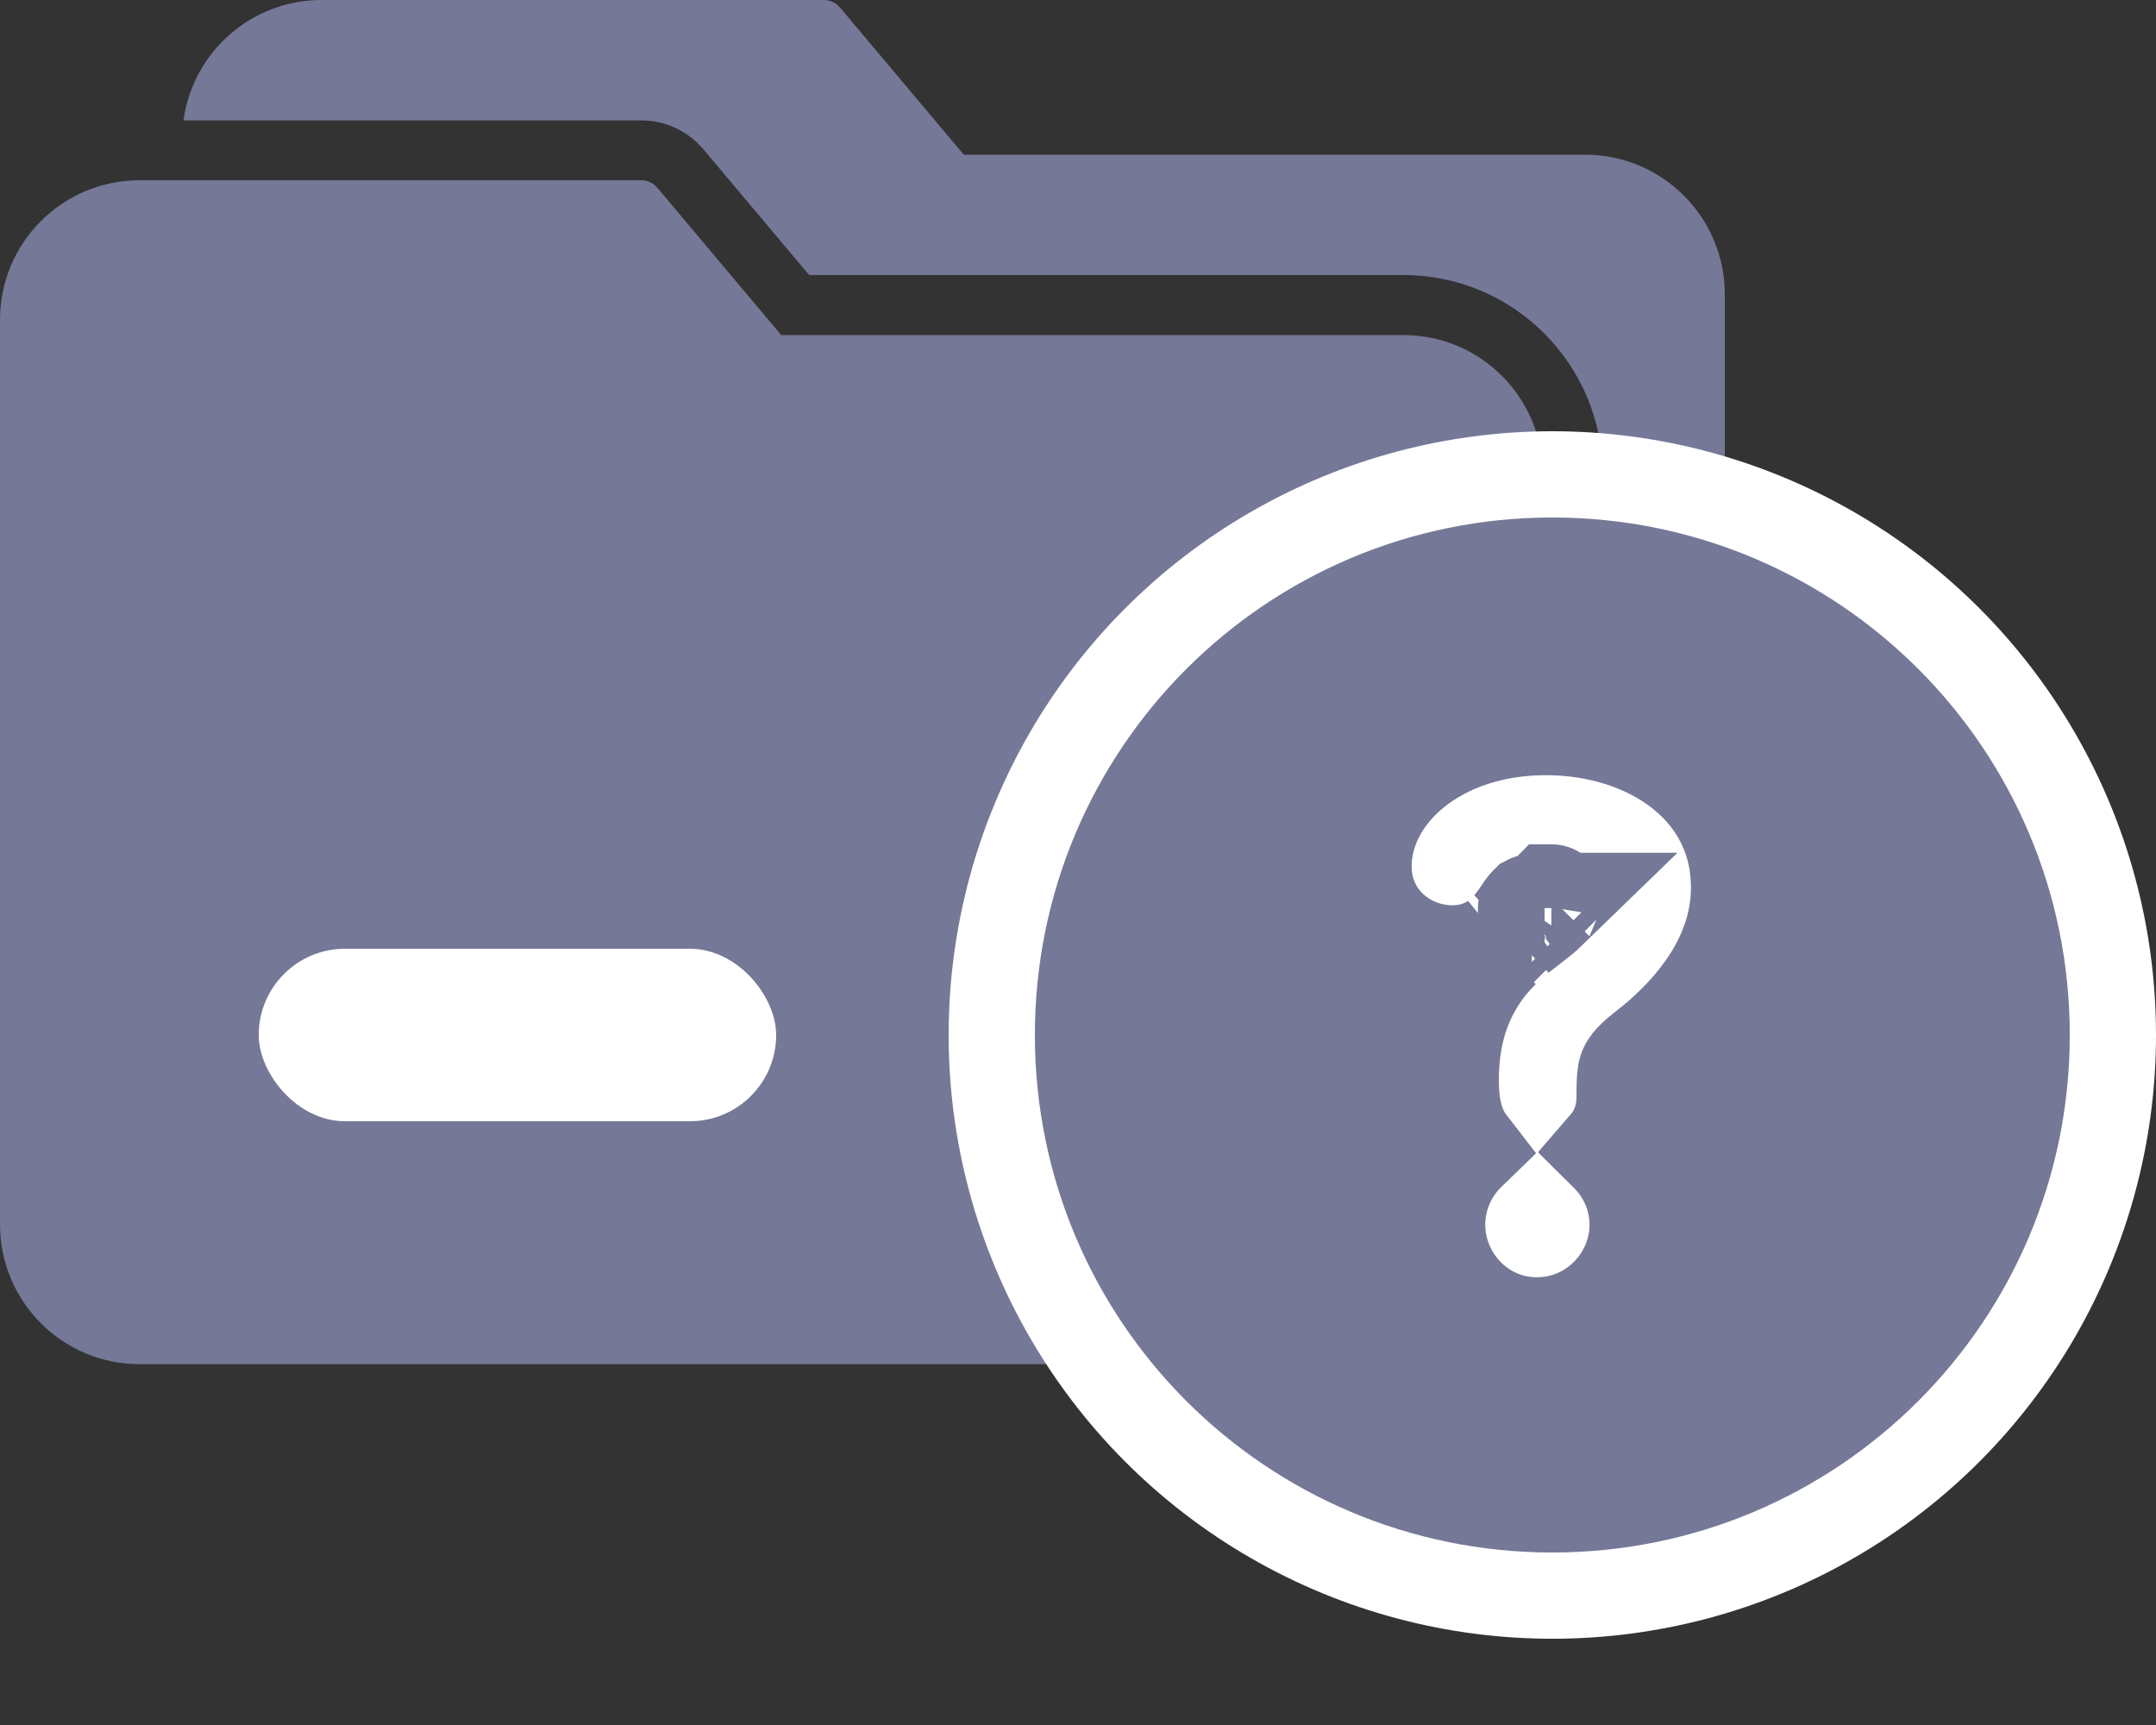 <svg width="20" height="16" viewBox="0 0 20 16" fill="none" xmlns="http://www.w3.org/2000/svg">
<rect x="0" y="0" width="20" height="16" fill="#333333" stroke="none"/>
<path d="M13.02 3.108H7.247L6.099 1.743C6.06 1.696 6.002 1.67 5.942 1.672H1.285C0.574 1.677 0 2.255 0 2.966V11.36C0.001 12.073 0.579 12.652 1.293 12.653H13.02C13.733 12.652 14.311 12.073 14.312 11.36V4.4C14.311 3.687 13.733 3.108 13.02 3.108Z" fill="#757897"/>
<path d="M14.715 1.435H8.941L7.793 0.071C7.754 0.024 7.696 -0.002 7.636 9.54656e-05H2.98C2.335 0.001 1.79 0.478 1.702 1.117H5.948C6.171 1.116 6.382 1.215 6.525 1.385L7.506 2.551H13.02C14.039 2.552 14.866 3.379 14.867 4.399V10.968C15.514 10.887 15.999 10.338 16 9.686V2.726C15.998 2.017 15.425 1.441 14.715 1.435Z" fill="#757897"/>
<rect x="2.4" y="8.8" width="4.8" height="1.6" rx="0.8" fill="white"/>
<circle cx="14.4" cy="9.6" r="5.6" fill="white"/>
<path d="M13.475 8.897C13.642 8.897 13.782 8.848 13.896 8.772C13.801 8.865 13.696 8.988 13.608 9.151C13.482 9.381 13.404 9.665 13.404 10.014C13.404 10.182 13.418 10.44 13.58 10.649C13.393 10.83 13.278 11.085 13.278 11.36C13.278 11.878 13.693 12.347 14.258 12.347C14.814 12.347 15.245 11.887 15.245 11.36C15.245 11.088 15.132 10.84 14.951 10.661C15.093 10.497 15.124 10.307 15.124 10.179C15.124 9.999 15.131 9.96 15.14 9.935C15.14 9.935 15.14 9.935 15.14 9.935C15.143 9.928 15.159 9.882 15.286 9.783C15.378 9.711 15.595 9.54 15.789 9.292C15.983 9.046 16.186 8.684 16.186 8.233C16.186 7.26 15.31 6.69 14.34 6.69C13.305 6.69 12.595 7.334 12.595 8.037C12.595 8.318 12.722 8.549 12.907 8.698C13.079 8.837 13.288 8.897 13.475 8.897ZM14.052 8.633C14.087 8.593 14.114 8.555 14.133 8.529C14.149 8.506 14.158 8.493 14.165 8.482C14.172 8.471 14.178 8.463 14.188 8.448C14.199 8.434 14.205 8.427 14.208 8.424C14.216 8.42 14.249 8.41 14.321 8.41C14.323 8.41 14.326 8.41 14.328 8.41C14.294 8.443 14.252 8.478 14.196 8.521C14.185 8.53 14.171 8.54 14.157 8.551C14.125 8.576 14.088 8.604 14.052 8.633ZM14.391 8.331C14.392 8.331 14.391 8.332 14.39 8.335C14.39 8.332 14.391 8.331 14.391 8.331ZM14.21 8.422C14.21 8.422 14.209 8.422 14.209 8.423L14.21 8.422ZM10.1 9.6C10.1 7.223 12.023 5.3 14.4 5.3C16.777 5.3 18.7 7.223 18.7 9.6C18.7 11.977 16.777 13.9 14.4 13.9C12.023 13.9 10.1 11.977 10.1 9.6Z" fill="#757897" stroke="#757897"/>
</svg>
